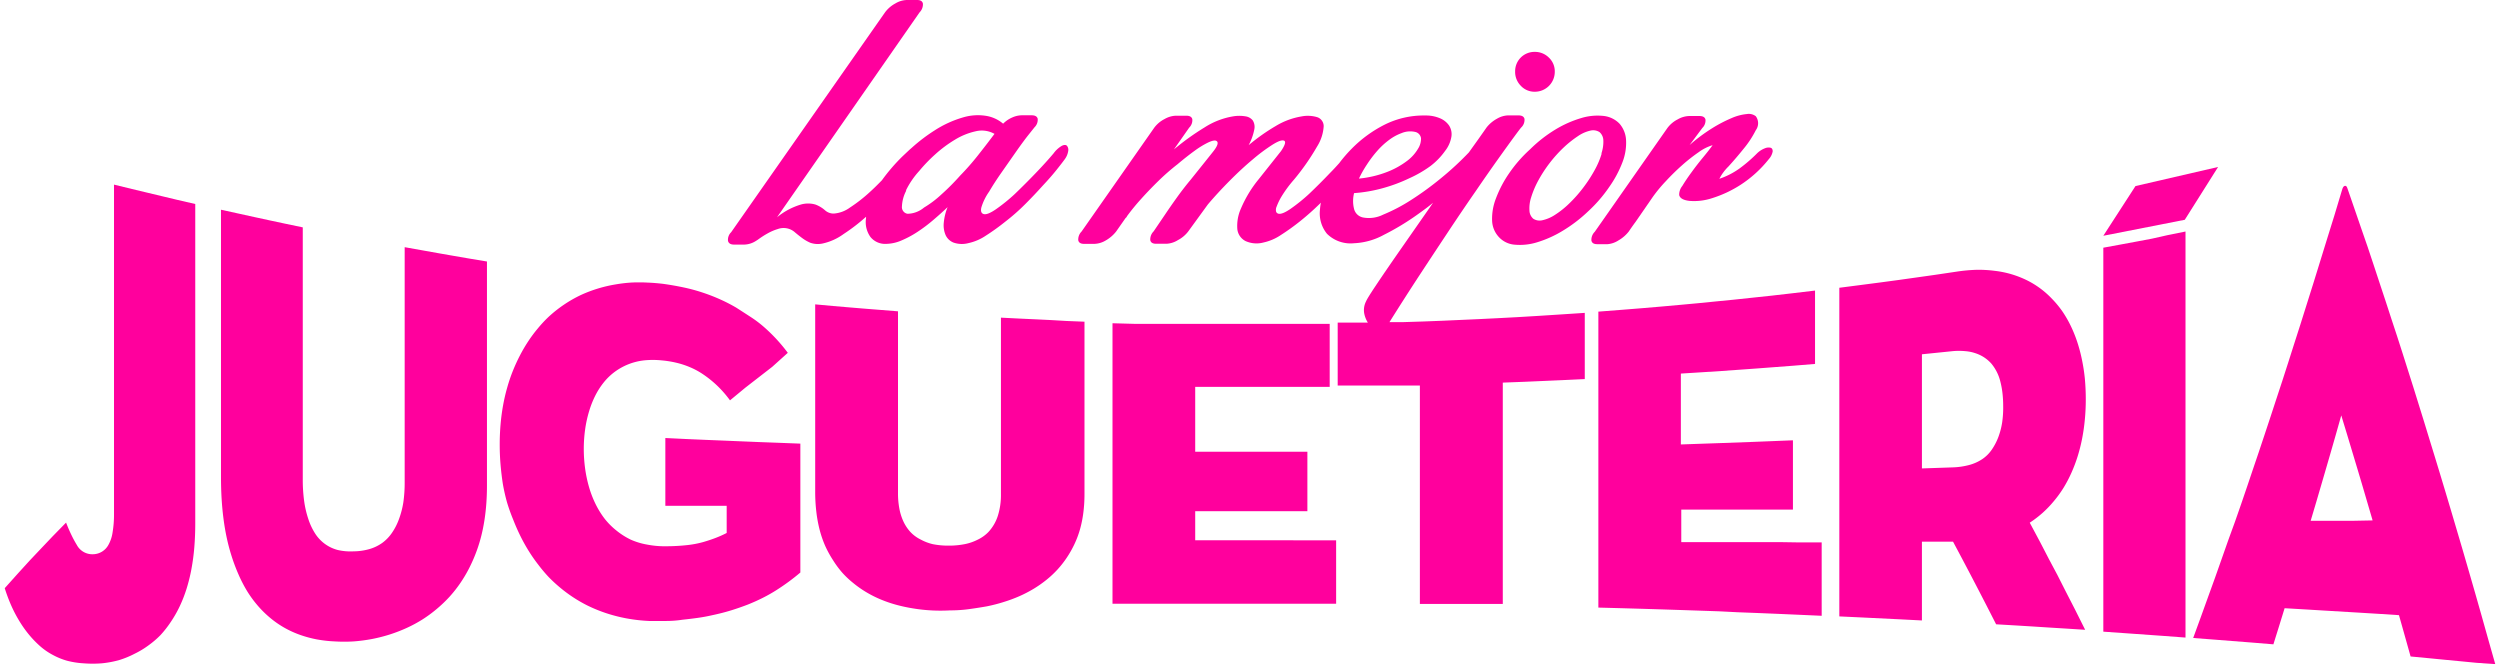 <svg id="Layer_1" data-name="Layer 1" xmlns="http://www.w3.org/2000/svg" width="192" height="51.03" viewBox="0 0 240 64.03">
  <title>LMJ_logo</title>
  <defs>
     <style>
		.cls1{
		  fill:#ff009d;
		}
	 </style>
  </defs>
  <g>
    <path class="cls1" d="M200.17,34.66a15.2,15.2,0,0,0-.46-1.73,12.78,12.78,0,0,0-.64-1.57,10.8,10.8,0,0,0-.81-1.39,9.66,9.66,0,0,0-1-1.2A8.52,8.52,0,0,0,194.85,27a9.6,9.6,0,0,0-1.46-.57,9.49,9.49,0,0,0-1.62-.33A12.1,12.1,0,0,0,190,26a16.32,16.32,0,0,0-1.93.18l-2.09.31-1.84.26-1.71.24-1.71.23-1.84.24-2.09.27V59.4l2.14.1,1.84.09,1.84.09,2.14.11V52.2h3l.91,1.71.79,1.5.75,1.44.79,1.53.91,1.78,1.88.11,1.64.1,1.55.1,1.63.1,1.88.12-1-2L198.61,57l-.8-1.58L197,53.9l-.86-1.66-1-1.87a10.6,10.6,0,0,0,1.23-.94,10.48,10.48,0,0,0,1.07-1.11A11.1,11.1,0,0,0,198.4,47a12.48,12.48,0,0,0,.76-1.45,14.21,14.21,0,0,0,.6-1.59,16,16,0,0,0,.43-1.71,18.4,18.4,0,0,0,.26-1.83q.09-.94.09-1.94t-.09-2A17.67,17.67,0,0,0,200.17,34.66Zm-7.69,6.06a7.21,7.21,0,0,1-.37,1.41,5.71,5.71,0,0,1-.62,1.19,3.47,3.47,0,0,1-.92.92,4.26,4.26,0,0,1-1.27.57,7,7,0,0,1-1.61.23l-1.47.05-1.47.05v-11l1.47-.15,1.47-.15a6.8,6.8,0,0,1,1.25,0,4,4,0,0,1,1,.21,3.48,3.48,0,0,1,1.51,1,4.32,4.32,0,0,1,.86,1.73,8.1,8.1,0,0,1,.2,1.09,10.81,10.81,0,0,1,.07,1.22A9.92,9.92,0,0,1,192.48,40.72Z"/>
    <path class="cls1" d="M100.76,30.84l-1.45-.07-1.52-.07L96,30.61v17a6.68,6.68,0,0,1-.3,2.1,4.16,4.16,0,0,1-.91,1.56,3.55,3.55,0,0,1-1,.72,4.82,4.82,0,0,1-1.25.44,7.72,7.72,0,0,1-1.55.15,7.59,7.59,0,0,1-1.55-.14A4.65,4.65,0,0,1,88.28,52a3.47,3.47,0,0,1-1-.73,4,4,0,0,1-.67-1,5.28,5.28,0,0,1-.4-1.26,7.93,7.93,0,0,1-.13-1.51V30l-1.75-.14-1.52-.12-1.44-.12-1.52-.13-1.75-.16V47.41a16.41,16.41,0,0,0,.11,1.91,12.84,12.84,0,0,0,.32,1.74,10.37,10.37,0,0,0,.54,1.56A10.51,10.51,0,0,0,79.83,54a9.39,9.39,0,0,0,.9,1.21,9.07,9.07,0,0,0,1.07,1,10.08,10.08,0,0,0,1.23.86,10.86,10.86,0,0,0,1.37.69,12.43,12.43,0,0,0,1.51.52,15.38,15.38,0,0,0,1.63.35q.84.14,1.73.19t1.82,0q.94,0,1.82-.12t1.73-.27q.84-.17,1.63-.42a14,14,0,0,0,1.51-.56,12.28,12.28,0,0,0,1.37-.71,11.22,11.22,0,0,0,1.23-.86,9.65,9.65,0,0,0,1.07-1,9.47,9.47,0,0,0,.9-1.15,10,10,0,0,0,.73-1.29,9.31,9.31,0,0,0,.54-1.44,11.07,11.07,0,0,0,.32-1.6,13.89,13.89,0,0,0,.11-1.76V31l-1.75-.07Z"/>
    <path class="cls1" d="M72.7,42.6,71,42.53l-1.68-.07-1.72-.07-1.86-.08-2.08-.1v6.53l2.06,0,1.79,0,2.06,0v2.62a10.3,10.3,0,0,1-1.05.47q-.57.22-1.23.41a9.54,9.54,0,0,1-1.53.29,19.14,19.14,0,0,1-2,.11,8.88,8.88,0,0,1-1.85-.16A6.62,6.62,0,0,1,60.32,52a7.07,7.07,0,0,1-1.37-.87A7,7,0,0,1,57.82,50a8.47,8.47,0,0,1-.88-1.42,9.81,9.81,0,0,1-.63-1.63,12.5,12.5,0,0,1-.38-1.79,14.12,14.12,0,0,1-.13-1.9,13.73,13.73,0,0,1,.13-1.88,11.52,11.52,0,0,1,.38-1.74,9.22,9.22,0,0,1,.61-1.54,7.21,7.21,0,0,1,.83-1.28,5.71,5.71,0,0,1,1.05-1,5.85,5.85,0,0,1,2.79-1.09,8.29,8.29,0,0,1,1.73,0,9.81,9.81,0,0,1,1.42.23,8.16,8.16,0,0,1,1.28.42,7.23,7.23,0,0,1,1.14.6,10.35,10.35,0,0,1,1.48,1.17,10.54,10.54,0,0,1,1.25,1.43l1.49-1.23,1.29-1,1.29-1L75.46,34a15.86,15.86,0,0,0-1.05-1.27,16,16,0,0,0-1.18-1.16q-.62-.55-1.31-1t-1.44-.93a16.1,16.1,0,0,0-1.56-.8,17.35,17.35,0,0,0-1.68-.65q-.87-.29-1.81-.49t-1.93-.34q-.81-.1-1.6-.13a15.36,15.36,0,0,0-1.55,0,13.93,13.93,0,0,0-1.5.18,13.18,13.18,0,0,0-3.29,1,12.18,12.18,0,0,0-1.67.95,12.38,12.38,0,0,0-1.52,1.21,12.52,12.52,0,0,0-1,1.08,13.42,13.42,0,0,0-.91,1.22,14.93,14.93,0,0,0-.8,1.36q-.37.71-.69,1.5a15.89,15.89,0,0,0-.55,1.62,17.71,17.71,0,0,0-.4,1.73q-.16.89-.24,1.83t-.08,1.93q0,1,.08,1.94T48,46.63q.16.91.4,1.77A17.37,17.37,0,0,0,49,50.08q.32.82.69,1.57t.8,1.44a15.46,15.46,0,0,0,.92,1.32,14.61,14.61,0,0,0,1,1.19,14.15,14.15,0,0,0,1.14,1.05,13.58,13.58,0,0,0,2.54,1.67A14.29,14.29,0,0,0,59,59.39a14.63,14.63,0,0,0,1.52.3,15.71,15.71,0,0,0,1.57.15q.8,0,1.62,0t1.6-.12q.77-.08,1.48-.18t1.36-.25q1-.21,1.84-.47t1.64-.57q.77-.31,1.46-.66a15,15,0,0,0,1.3-.74q.61-.39,1.18-.81t1.1-.87V42.75l-2.09-.08Z"/>
    <path class="cls1" d="M43.22,24.65l-1.43-.25-1.51-.27-1.74-.31V46.47a13.24,13.24,0,0,1-.13,1.95A8.43,8.43,0,0,1,38,50a5.76,5.76,0,0,1-.66,1.31,3.94,3.94,0,0,1-.95,1,4.1,4.1,0,0,1-1.24.6,5.71,5.71,0,0,1-1.53.22A5.48,5.48,0,0,1,32.09,53a3.69,3.69,0,0,1-2.18-1.59A6.06,6.06,0,0,1,29.25,50a9.5,9.5,0,0,1-.4-1.74,15.31,15.31,0,0,1-.13-2.09V21.91L27,21.55l-1.5-.32-1.43-.31-1.5-.33-1.73-.38V46q0,1.06.06,2.06t.18,1.92q.12.93.3,1.78t.42,1.63a17.42,17.42,0,0,0,.72,1.95A13.49,13.49,0,0,0,23.38,57a10.91,10.91,0,0,0,1.06,1.43,10.13,10.13,0,0,0,1.21,1.17,9.34,9.34,0,0,0,1.35.92,9.5,9.5,0,0,0,1.49.67,11,11,0,0,0,1.61.43,12.38,12.38,0,0,0,1.71.19,14.87,14.87,0,0,0,1.81,0,15.88,15.88,0,0,0,1.81-.24,14.9,14.9,0,0,0,1.71-.44,14.41,14.41,0,0,0,1.62-.63,12.92,12.92,0,0,0,1.5-.81,12.52,12.52,0,0,0,1.36-1,12.73,12.73,0,0,0,1.22-1.16,12.13,12.13,0,0,0,1.06-1.34,13.14,13.14,0,0,0,.89-1.51A15,15,0,0,0,45.51,53a14.41,14.41,0,0,0,.42-1.39q.18-.72.3-1.5t.18-1.61q.06-.83.06-1.72V25.2l-1.74-.29Z"/>
    <path class="cls1" d="M124.18,52.06h-9.46V49.26h10.81V43.53H114.72V37.28H125.6l2.08,0V31.21l-2.19,0-2,0h-7.13l-1.74,0-1.79,0-1.89,0-2,0-2.19-.06V42.87c0,.59,0,1.17,0,1.75V55.93c0,.72,0,1.47,0,2.25l2.25,0,2.08,0H128.3V52.07h-4.12Z"/>
    <path class="cls1" d="M15.17,18.91l-1.42-.34-1.5-.36-1.72-.42v2.31q0,1.12,0,2.18V49.5a10.45,10.45,0,0,1-.14,1.82,3.44,3.44,0,0,1-.4,1.19,1.72,1.72,0,0,1-1.49.9,1.69,1.69,0,0,1-1.55-.89,11.14,11.14,0,0,1-.54-1q-.26-.54-.5-1.16L4.61,51.69,3.48,52.88,2.42,54,1.29,55.24,0,56.68a15.93,15.93,0,0,0,.63,1.68,13,13,0,0,0,.78,1.49,11,11,0,0,0,.92,1.3A9.9,9.9,0,0,0,3.4,62.26a6.34,6.34,0,0,0,1.23.85A6.62,6.62,0,0,0,6,63.67a8.12,8.12,0,0,0,1.59.25,11.14,11.14,0,0,0,1.77,0,9.85,9.85,0,0,0,1.63-.3A8.71,8.71,0,0,0,12.51,63a8.35,8.35,0,0,0,1.33-.8,8.75,8.75,0,0,0,1.17-1,10,10,0,0,0,1-1.28,11.24,11.24,0,0,0,.85-1.49,13.27,13.27,0,0,0,.66-1.69,16.43,16.43,0,0,0,.47-1.9,21,21,0,0,0,.28-2.11q.09-1.11.09-2.33V19.66l-1.73-.4Z"/>
    <path class="cls1" d="M147.79,30.44l-2,.12-1.89.1-1.82.09-1.79.08-1.79.08-1.82.07-1.89.06-1.35,0q1.36-2.17,2.73-4.27,1.53-2.33,2.93-4.44t2.65-3.91q1.24-1.81,2.19-3.14t1.53-2.12q.58-.79.68-.89a1,1,0,0,0,.3-.82q-.09-.33-.58-.33h-1a2.26,2.26,0,0,0-1.07.32,3.28,3.28,0,0,0-1,.84s-.32.46-.88,1.25l-.83,1.16,0,0a28.88,28.88,0,0,1-2.67,2.47,29.4,29.4,0,0,1-2.91,2.12,16.5,16.5,0,0,1-2.67,1.4,3.07,3.07,0,0,1-1.93.28,1.11,1.11,0,0,1-.88-.82,3.09,3.09,0,0,1,0-1.53,14.07,14.07,0,0,0,2.81-.49,15.25,15.25,0,0,0,2.53-.95A11.24,11.24,0,0,0,137.39,16a6.69,6.69,0,0,0,1.42-1.47,3,3,0,0,0,.6-1.37,1.54,1.54,0,0,0-.23-1.07,2,2,0,0,0-.89-.7,3.46,3.46,0,0,0-1.4-.26A8.41,8.41,0,0,0,133,12a12.07,12.07,0,0,0-3.17,2.3,13.46,13.46,0,0,0-1.23,1.42c-.27.3-.56.62-.88.94q-1,1.05-2,2a16.75,16.75,0,0,1-1.82,1.47q-.82.56-1.17.46a.31.31,0,0,1-.21-.18.75.75,0,0,1,.05-.51,5.8,5.8,0,0,1,.49-1,11.64,11.64,0,0,1,1.17-1.58,22.45,22.45,0,0,0,2.24-3.21,4.12,4.12,0,0,0,.63-1.93.91.91,0,0,0-.63-.89,3.15,3.15,0,0,0-1.51-.07,7,7,0,0,0-2.49.93,18.71,18.71,0,0,0-2.6,1.84,5.37,5.37,0,0,0,.54-1.49,1.19,1.19,0,0,0-.14-.89,1.08,1.08,0,0,0-.72-.4,3.54,3.54,0,0,0-1.16,0,7.3,7.3,0,0,0-2.77,1.07,24.38,24.38,0,0,0-2.95,2.12l1.47-2.1a1,1,0,0,0,.3-.82q-.09-.33-.58-.33h-1a2.36,2.36,0,0,0-1.09.32,2.85,2.85,0,0,0-1,.84l-7,10a1.09,1.09,0,0,0-.32.84q.07.35.56.35h1a2.26,2.26,0,0,0,1.09-.33,3.44,3.44,0,0,0,1-.86l.91-1.3a.38.38,0,0,0,.14-.18,20.59,20.59,0,0,1,1.35-1.65q.79-.88,1.67-1.74T113,15.84q.89-.75,1.65-1.3a8.54,8.54,0,0,1,1.32-.81q.56-.26.77-.16.39.18-.3,1.05t-2.16,2.7q-.7.84-1.33,1.72t-1.12,1.61l-1.12,1.65a1.09,1.09,0,0,0-.32.84q.07.35.56.35h1a2.28,2.28,0,0,0,1.1-.35,3,3,0,0,0,1-.84l1.89-2.6q.95-1.12,2.1-2.28t2.24-2.07a16.86,16.86,0,0,1,1.91-1.42q.82-.51,1.1-.37t-.3,1l-2.16,2.72a11.55,11.55,0,0,0-1.7,2.81,4.08,4.08,0,0,0-.35,2,1.47,1.47,0,0,0,.79,1.14,2.57,2.57,0,0,0,1.72.14,4.82,4.82,0,0,0,1.68-.72,21.29,21.29,0,0,0,1.88-1.35,25,25,0,0,0,1.89-1.68l.09-.09a5.6,5.6,0,0,0-.09.7,3.11,3.11,0,0,0,.68,2.3,3.23,3.23,0,0,0,2.6.91,6.57,6.57,0,0,0,2.88-.81,24.31,24.31,0,0,0,3.3-2c.49-.35,1-.72,1.44-1.09l-.54.78-2.74,3.93q-1.28,1.84-2.17,3.17t-1,1.61a1.82,1.82,0,0,0-.16,1.28,2.56,2.56,0,0,0,.33.78h-.62l-2.29,0v6.06l2.13,0,1.83,0,1.83,0,2.13,0V58.2l1.75,0,1.52,0,1.45,0,1.52,0,1.75,0V36.87l2.12-.08,1.83-.08,1.83-.08,2.12-.1V30.15l-2.29.15ZM131.27,15.85a11.09,11.09,0,0,1,1-1.32,7.34,7.34,0,0,1,1.14-1.05,4.61,4.61,0,0,1,1.19-.65,2.17,2.17,0,0,1,1.35-.11.72.72,0,0,1,.53.6,1.79,1.79,0,0,1-.28,1,4,4,0,0,1-1.07,1.19,7.9,7.9,0,0,1-1.89,1.05,10.22,10.22,0,0,1-2.74.65A10.48,10.48,0,0,1,131.27,15.85Z"/>
    <path class="cls1" d="M206.91,23l-1.43.27-1.51.28-1.74.32v37l2.13.15,1.83.13,1.83.13,2.13.16V22.31l-1.73.35Z"/>
    <path class="cls1" d="M239.33,61.64l-.64-2.28-.62-2.18-.6-2.08-.58-2-.57-1.93-.55-1.86-.54-1.81-.53-1.76L234.17,44l-.52-1.69-.51-1.67L232.63,39l-.51-1.64-.52-1.64-.52-1.64-.53-1.65L230,30.76l-.55-1.69-.57-1.72-.58-1.76-.6-1.8L227.08,22l-.65-1.89-.67-1.94c-.06-.2-.14-.29-.26-.26s-.2.16-.26.38l-.73,2.43L223.8,23l-.68,2.2-.65,2.1-.63,2-.61,1.94-.6,1.87-.58,1.82-.57,1.77-.57,1.73-.56,1.71-.56,1.69-.56,1.68-.57,1.68-.57,1.69-.58,1.7-.6,1.72L214.29,52l-.63,1.79L213,55.66l-.68,1.88-.7,1.94-.73,2,2.08.16,1.79.14,1.79.14,2.07.17.54-1.73.54-1.75,2.05.12,1.81.11,1.68.1,1.68.1,1.8.11,2,.13.39,1.38.34,1.21.39,1.39,1.78.17,1.54.15,1.47.14,1.54.15L240,64ZM226.1,50.19h-3.89l.55-1.85.48-1.64.45-1.54.45-1.55.48-1.67.54-1.91.56,1.84.49,1.63.46,1.53.46,1.54.49,1.67.56,1.91Z"/>
    <path class="cls1" d="M171,52.24h-9.44V49.11l2,0h5l1.76,0,2,0V42.43l-2,.08-1.76.07-1.64.06-1.64.06-1.76.06-2,.07V36l2.07-.13,1.85-.12,1.71-.12,1.67-.12,1.71-.13,1.85-.14,2.07-.17V28l-2.18.26-2,.23-1.88.2-1.79.19-1.73.17-1.71.17-1.73.16-1.79.16-1.88.16-2,.16-2.19.17V40c0,.59,0,1.17,0,1.75V58.55l2.25.06,2.07.06,1.94.06,1.84.06,1.78.06,1.76.06L167,59l1.84.07,1.94.08,2.07.09,2.24.1V52.27l-2.17,0Z"/>
    <polygon class="cls1" points="213.29 16.09 205.33 17.93 202.23 22.72 210.08 21.18 213.29 16.09"/>
    <path class="cls1" d="M147.44,8.84a1.92,1.92,0,0,0,1.93-1.93,1.81,1.81,0,0,0-.56-1.35A1.89,1.89,0,0,0,147.44,5a1.86,1.86,0,0,0-1.89,1.89,1.89,1.89,0,0,0,.54,1.37A1.8,1.8,0,0,0,147.44,8.84Z"/>
    <path class="cls1" d="M155.89,15.64a5.15,5.15,0,0,0,.35-2.12,2.62,2.62,0,0,0-.63-1.6,2.51,2.51,0,0,0-1.56-.75,5.38,5.38,0,0,0-2.14.21,10.57,10.57,0,0,0-2.46,1.09A13.13,13.13,0,0,0,147,14.38a13.07,13.07,0,0,0-2.05,2.35,11.15,11.15,0,0,0-1.25,2.39,5.38,5.38,0,0,0-.37,2.12,2.43,2.43,0,0,0,.65,1.6,2.31,2.31,0,0,0,1.54.74,5.59,5.59,0,0,0,2.14-.23,10.64,10.64,0,0,0,2.44-1.09,13.94,13.94,0,0,0,2.47-1.88A13.67,13.67,0,0,0,154.63,18,10.75,10.75,0,0,0,155.89,15.64Zm-2-.84a7.94,7.94,0,0,1-.67,1.58,13.45,13.45,0,0,1-1.12,1.72,12.82,12.82,0,0,1-1.37,1.54,8.55,8.55,0,0,1-1.35,1.07,3.61,3.61,0,0,1-1.19.51,1.13,1.13,0,0,1-.89-.14,1.08,1.08,0,0,1-.37-.79,3.39,3.39,0,0,1,.16-1.26,8.73,8.73,0,0,1,.65-1.56,12.86,12.86,0,0,1,2.49-3.26,10.26,10.26,0,0,1,1.37-1.09,3.45,3.45,0,0,1,1.19-.53,1.13,1.13,0,0,1,.89.14,1.08,1.08,0,0,1,.37.79A3.51,3.51,0,0,1,153.86,14.8Z"/>
    <path class="cls1" d="M78.84,23.46a5.37,5.37,0,0,0,2-.91A17.81,17.81,0,0,0,83,20.89s0,.09,0,.13a2.46,2.46,0,0,0,.42,1.81,1.81,1.81,0,0,0,1.51.67,3.83,3.83,0,0,0,1.49-.33,9.64,9.64,0,0,0,1.56-.84,15,15,0,0,0,1.51-1.14q.74-.63,1.37-1.23a5.24,5.24,0,0,0-.37,1.51,2.38,2.38,0,0,0,.18,1.19,1.41,1.41,0,0,0,.77.72,2.46,2.46,0,0,0,1.42.05,4.82,4.82,0,0,0,1.68-.72,21.28,21.28,0,0,0,1.88-1.35q1-.77,1.91-1.68T100,17.92q.79-.84,1.35-1.54t.81-1.05a1.75,1.75,0,0,0,.32-.77.61.61,0,0,0-.12-.51q-.16-.16-.49,0a2.6,2.6,0,0,0-.79.72q-.74.88-1.75,1.93t-2,2a16.74,16.74,0,0,1-1.82,1.47q-.82.56-1.17.46T94.11,20a5.26,5.26,0,0,1,.75-1.53q.49-.84,1.19-1.84l1.35-1.93q.65-.93,1.17-1.6l.67-.84a1,1,0,0,0,.3-.82q-.09-.33-.58-.33H98a2.33,2.33,0,0,0-.91.21,2.78,2.78,0,0,0-.88.6,3.35,3.35,0,0,0-1.61-.75,5,5,0,0,0-2.24.14,10.29,10.29,0,0,0-2.74,1.25,16.35,16.35,0,0,0-2.19,1.66l-.23.2-.67.63a17.82,17.82,0,0,0-2,2.32c-.39.4-.78.79-1.18,1.15A14.52,14.52,0,0,1,81.45,20a3,3,0,0,1-1.56.58,1.24,1.24,0,0,1-.86-.33,2.92,2.92,0,0,0-.91-.54,2.53,2.53,0,0,0-1.4,0,6.64,6.64,0,0,0-2.3,1.23L88.16,1.19a1.09,1.09,0,0,0,.32-.84Q88.41,0,87.92,0h-1a2.26,2.26,0,0,0-1.09.33,3,3,0,0,0-1,.86L70,22.38a1,1,0,0,0-.3.84q.09.35.58.35h1a2.17,2.17,0,0,0,1.07-.33l.19-.12h0l.1-.07a8.73,8.73,0,0,1,.93-.59,4.92,4.92,0,0,1,.93-.39,1.64,1.64,0,0,1,1.65.32q.33.28.68.54a4,4,0,0,0,.79.46A2.19,2.19,0,0,0,78.84,23.46Zm8-5.1a8,8,0,0,1,1.28-1.88,14.93,14.93,0,0,1,1.54-1.6,12.13,12.13,0,0,1,1.91-1.42,6.54,6.54,0,0,1,2-.81,2.51,2.51,0,0,1,1.81.25L95,13.4Q94.55,14,93.76,15t-1.68,1.91q-.89,1-1.81,1.82A9.81,9.81,0,0,1,88.59,20a2.54,2.54,0,0,1-1.6.6.65.65,0,0,1-.53-.72A3.56,3.56,0,0,1,86.88,18.36Z"/>
    <path class="cls1" d="M155.5,23.17a3.44,3.44,0,0,0,1-.86q.28-.42.67-.95l.74-1.07.91-1.32a14,14,0,0,1,1.25-1.51q.75-.81,1.56-1.53a16.39,16.39,0,0,1,1.6-1.26,4.43,4.43,0,0,1,1.35-.68q-.35.49-.93,1.19t-1.1,1.42q-.53.72-.89,1.32a1.33,1.33,0,0,0-.3.88q.11.46,1,.56a5.55,5.55,0,0,0,2.16-.26,11.29,11.29,0,0,0,2.74-1.28A11.38,11.38,0,0,0,170,15.33a1.52,1.52,0,0,0,.37-.74q0-.28-.19-.35a.89.89,0,0,0-.56.05,2.24,2.24,0,0,0-.74.47,14.27,14.27,0,0,1-1.7,1.47,7.4,7.4,0,0,1-1.95,1,4.52,4.52,0,0,1,.88-1.19q.74-.81,1.47-1.72a9.48,9.48,0,0,0,1.16-1.77,1.13,1.13,0,0,0,0-1.35,1.11,1.11,0,0,0-.86-.21,4.77,4.77,0,0,0-1.47.39,13.31,13.31,0,0,0-1.91,1,16.35,16.35,0,0,0-2.14,1.6l1.23-1.65a1,1,0,0,0,.3-.82q-.09-.33-.58-.33h-1a2.36,2.36,0,0,0-1.09.32,2.85,2.85,0,0,0-1,.84l-7,10a1.09,1.09,0,0,0-.32.84q.07.35.56.35h1A2.26,2.26,0,0,0,155.5,23.17Z"/>
  </g>
</svg>
